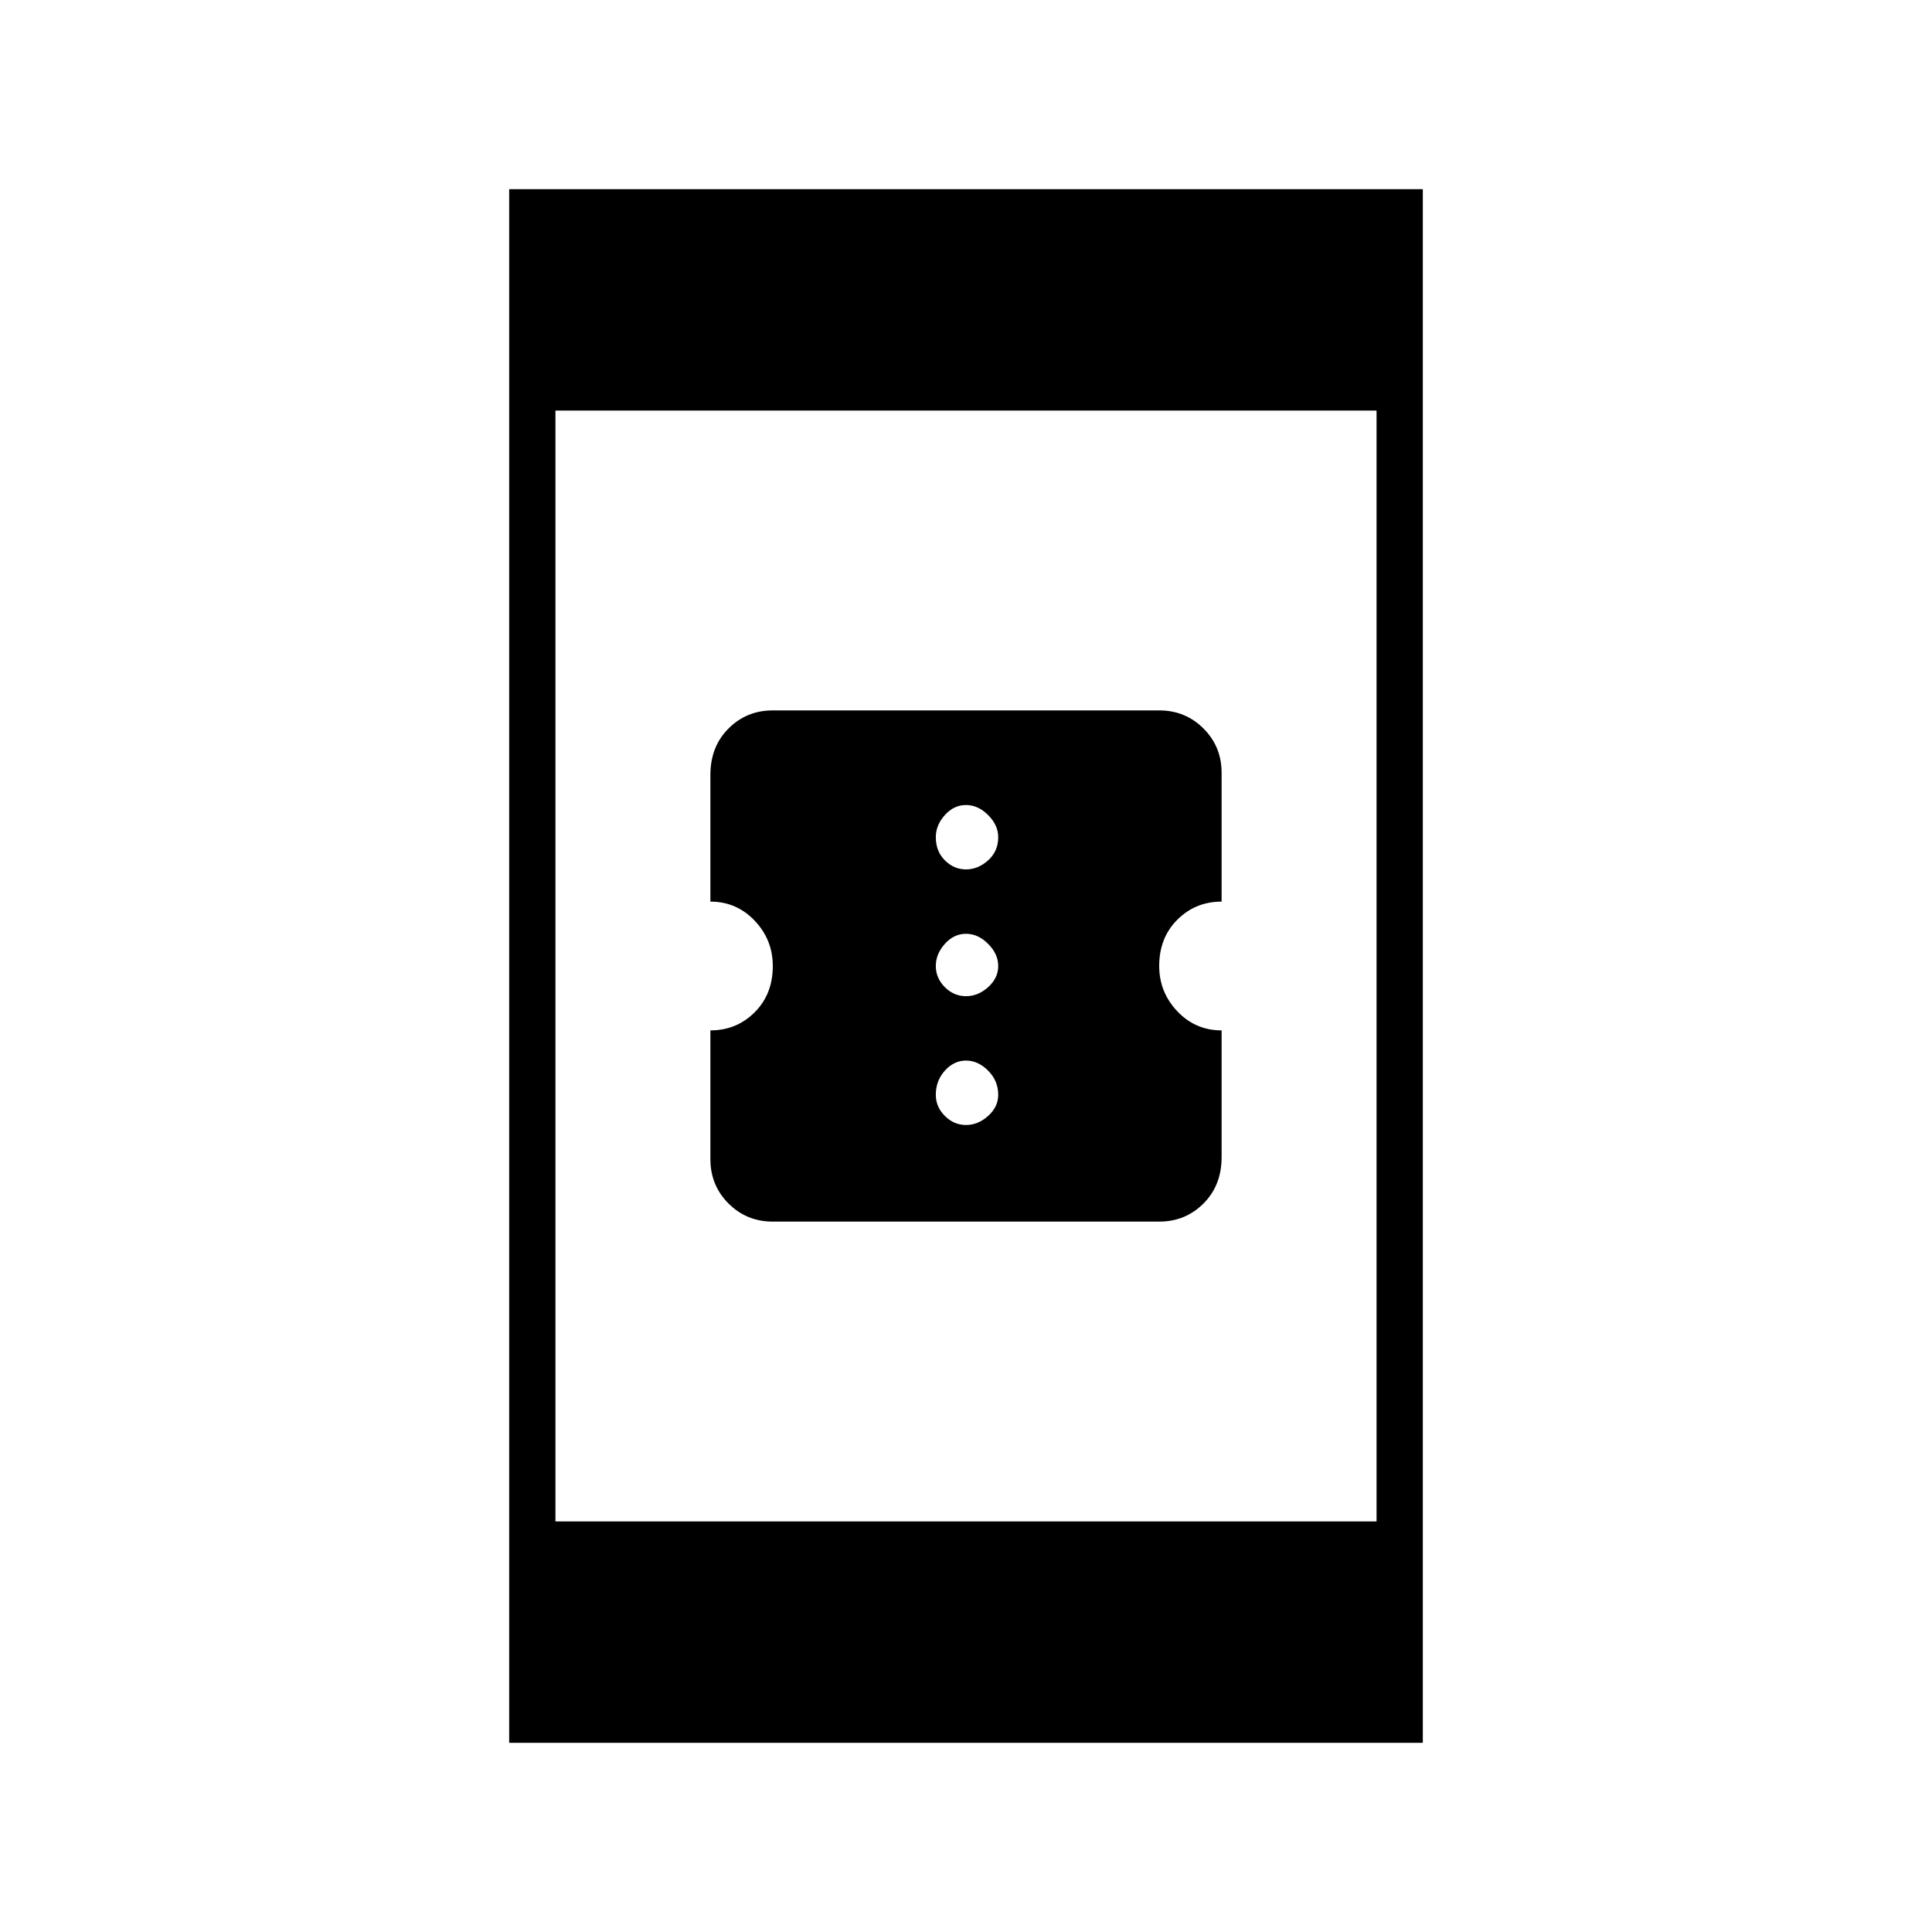 <svg xmlns="http://www.w3.org/2000/svg" height="40" width="40"><path d="M16 25.292Q15.458 25.292 15.083 24.917Q14.708 24.542 14.708 24V21.333Q15.25 21.333 15.625 20.958Q16 20.583 16 20Q16 19.458 15.625 19.062Q15.25 18.667 14.708 18.667V16.042Q14.708 15.458 15.083 15.083Q15.458 14.708 16 14.708H24Q24.542 14.708 24.917 15.083Q25.292 15.458 25.292 16V18.667Q24.75 18.667 24.375 19.042Q24 19.417 24 20Q24 20.542 24.375 20.938Q24.75 21.333 25.292 21.333V23.958Q25.292 24.542 24.917 24.917Q24.542 25.292 24 25.292ZM20 18Q20.25 18 20.458 17.812Q20.667 17.625 20.667 17.333Q20.667 17.083 20.458 16.875Q20.25 16.667 20 16.667Q19.75 16.667 19.562 16.875Q19.375 17.083 19.375 17.333Q19.375 17.625 19.562 17.812Q19.75 18 20 18ZM20 20.625Q20.25 20.625 20.458 20.438Q20.667 20.25 20.667 20Q20.667 19.75 20.458 19.542Q20.25 19.333 20 19.333Q19.75 19.333 19.562 19.542Q19.375 19.75 19.375 20Q19.375 20.25 19.562 20.438Q19.75 20.625 20 20.625ZM20 23.292Q20.25 23.292 20.458 23.104Q20.667 22.917 20.667 22.667Q20.667 22.375 20.458 22.167Q20.25 21.958 20 21.958Q19.75 21.958 19.562 22.167Q19.375 22.375 19.375 22.667Q19.375 22.917 19.562 23.104Q19.75 23.292 20 23.292ZM10.542 36.083V3.917H29.458V36.083ZM11.5 31.5H28.5V8.5H11.5Z"/></svg>